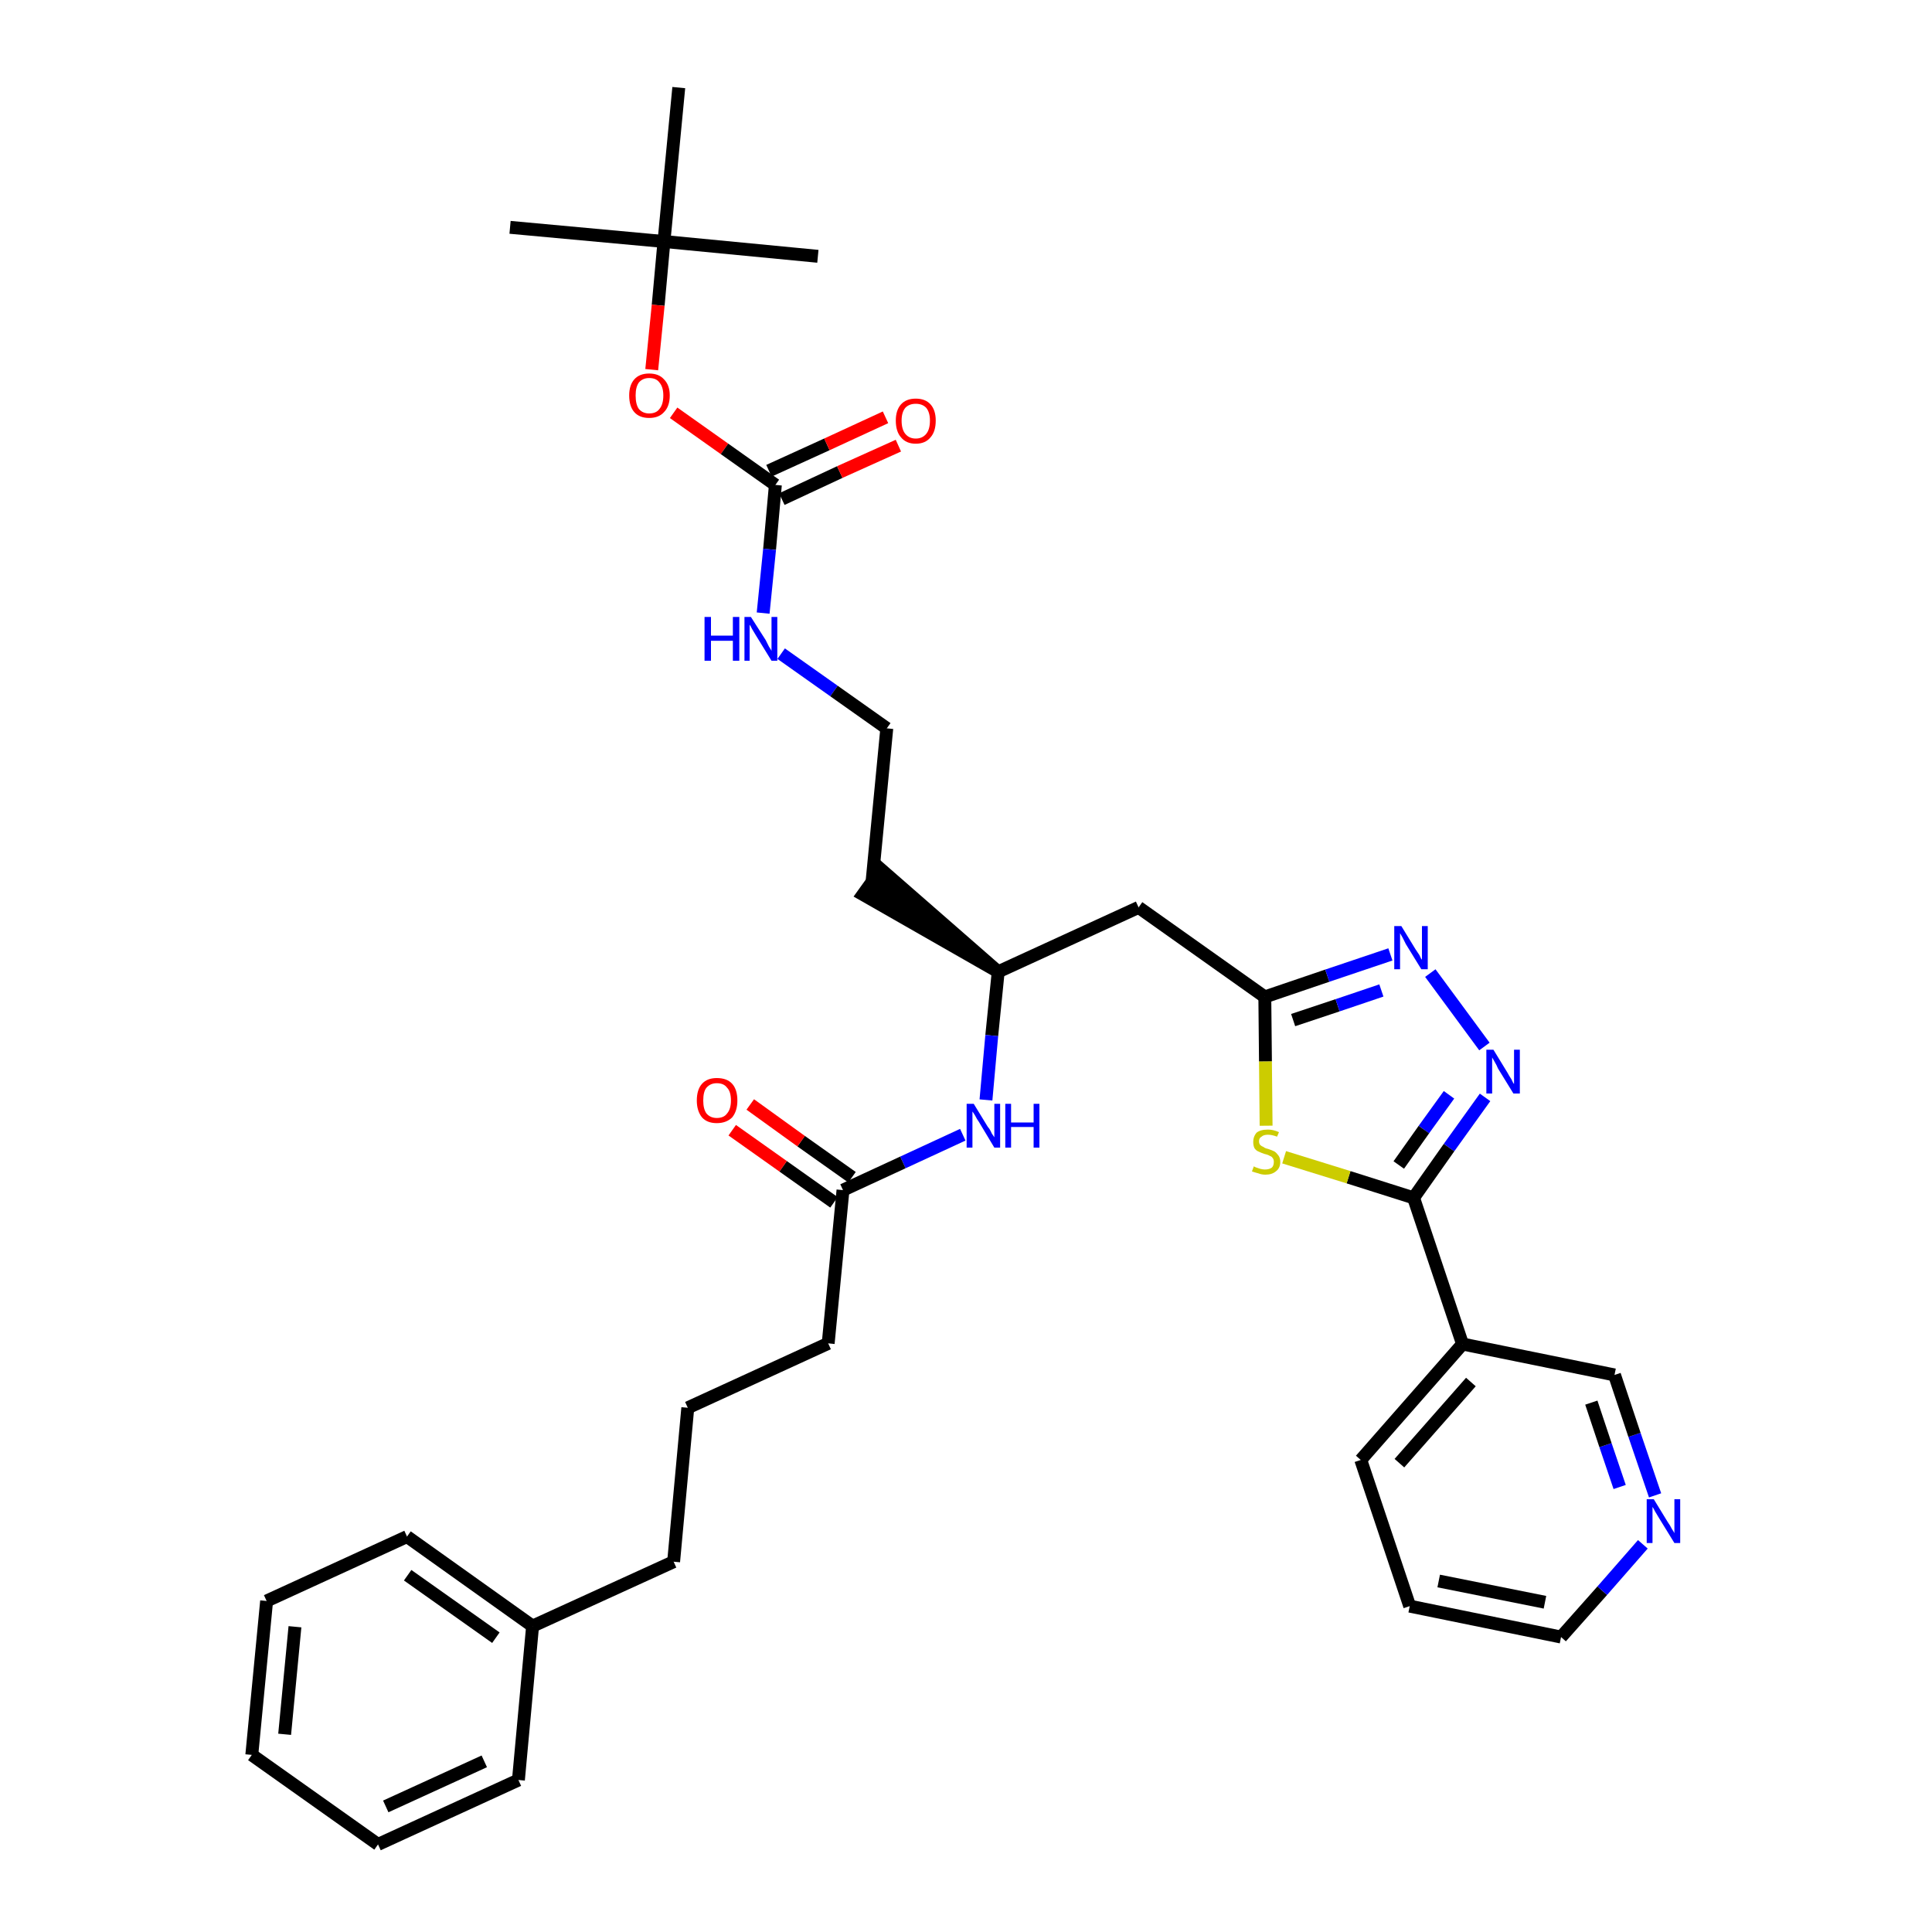 <?xml version='1.0' encoding='iso-8859-1'?>
<svg version='1.1' baseProfile='full'
              xmlns='http://www.w3.org/2000/svg'
                      xmlns:rdkit='http://www.rdkit.org/xml'
                      xmlns:xlink='http://www.w3.org/1999/xlink'
                  xml:space='preserve'
width='300px' height='300px' viewBox='0 0 300 300'>
<!-- END OF HEADER -->
<path class='bond-0 atom-0 atom-1' d='M 79.2,35.3 L 103.1,37.5' style='fill:none;fill-rule:evenodd;stroke:#000000;stroke-width:2.0px;stroke-linecap:butt;stroke-linejoin:miter;stroke-opacity:1' />
<path class='bond-1 atom-1 atom-2' d='M 103.1,37.5 L 127.0,39.8' style='fill:none;fill-rule:evenodd;stroke:#000000;stroke-width:2.0px;stroke-linecap:butt;stroke-linejoin:miter;stroke-opacity:1' />
<path class='bond-2 atom-1 atom-3' d='M 103.1,37.5 L 105.4,13.6' style='fill:none;fill-rule:evenodd;stroke:#000000;stroke-width:2.0px;stroke-linecap:butt;stroke-linejoin:miter;stroke-opacity:1' />
<path class='bond-3 atom-1 atom-4' d='M 103.1,37.5 L 102.2,47.4' style='fill:none;fill-rule:evenodd;stroke:#000000;stroke-width:2.0px;stroke-linecap:butt;stroke-linejoin:miter;stroke-opacity:1' />
<path class='bond-3 atom-1 atom-4' d='M 102.2,47.4 L 101.2,57.4' style='fill:none;fill-rule:evenodd;stroke:#FF0000;stroke-width:2.0px;stroke-linecap:butt;stroke-linejoin:miter;stroke-opacity:1' />
<path class='bond-4 atom-4 atom-5' d='M 104.6,64.1 L 112.5,69.7' style='fill:none;fill-rule:evenodd;stroke:#FF0000;stroke-width:2.0px;stroke-linecap:butt;stroke-linejoin:miter;stroke-opacity:1' />
<path class='bond-4 atom-4 atom-5' d='M 112.5,69.7 L 120.4,75.3' style='fill:none;fill-rule:evenodd;stroke:#000000;stroke-width:2.0px;stroke-linecap:butt;stroke-linejoin:miter;stroke-opacity:1' />
<path class='bond-5 atom-5 atom-6' d='M 121.4,77.5 L 130.4,73.3' style='fill:none;fill-rule:evenodd;stroke:#000000;stroke-width:2.0px;stroke-linecap:butt;stroke-linejoin:miter;stroke-opacity:1' />
<path class='bond-5 atom-5 atom-6' d='M 130.4,73.3 L 139.5,69.2' style='fill:none;fill-rule:evenodd;stroke:#FF0000;stroke-width:2.0px;stroke-linecap:butt;stroke-linejoin:miter;stroke-opacity:1' />
<path class='bond-5 atom-5 atom-6' d='M 119.4,73.1 L 128.4,69.0' style='fill:none;fill-rule:evenodd;stroke:#000000;stroke-width:2.0px;stroke-linecap:butt;stroke-linejoin:miter;stroke-opacity:1' />
<path class='bond-5 atom-5 atom-6' d='M 128.4,69.0 L 137.5,64.8' style='fill:none;fill-rule:evenodd;stroke:#FF0000;stroke-width:2.0px;stroke-linecap:butt;stroke-linejoin:miter;stroke-opacity:1' />
<path class='bond-6 atom-5 atom-7' d='M 120.4,75.3 L 119.5,85.3' style='fill:none;fill-rule:evenodd;stroke:#000000;stroke-width:2.0px;stroke-linecap:butt;stroke-linejoin:miter;stroke-opacity:1' />
<path class='bond-6 atom-5 atom-7' d='M 119.5,85.3 L 118.5,95.2' style='fill:none;fill-rule:evenodd;stroke:#0000FF;stroke-width:2.0px;stroke-linecap:butt;stroke-linejoin:miter;stroke-opacity:1' />
<path class='bond-7 atom-7 atom-8' d='M 121.3,101.5 L 129.5,107.3' style='fill:none;fill-rule:evenodd;stroke:#0000FF;stroke-width:2.0px;stroke-linecap:butt;stroke-linejoin:miter;stroke-opacity:1' />
<path class='bond-7 atom-7 atom-8' d='M 129.5,107.3 L 137.7,113.1' style='fill:none;fill-rule:evenodd;stroke:#000000;stroke-width:2.0px;stroke-linecap:butt;stroke-linejoin:miter;stroke-opacity:1' />
<path class='bond-8 atom-8 atom-9' d='M 137.7,113.1 L 135.4,137.0' style='fill:none;fill-rule:evenodd;stroke:#000000;stroke-width:2.0px;stroke-linecap:butt;stroke-linejoin:miter;stroke-opacity:1' />
<path class='bond-9 atom-10 atom-9' d='M 155.0,150.9 L 136.8,135.0 L 134.0,138.9 Z' style='fill:#000000;fill-rule:evenodd;fill-opacity:1;stroke:#000000;stroke-width:2.0px;stroke-linecap:butt;stroke-linejoin:miter;stroke-opacity:1;' />
<path class='bond-10 atom-10 atom-11' d='M 155.0,150.9 L 176.8,140.9' style='fill:none;fill-rule:evenodd;stroke:#000000;stroke-width:2.0px;stroke-linecap:butt;stroke-linejoin:miter;stroke-opacity:1' />
<path class='bond-22 atom-10 atom-23' d='M 155.0,150.9 L 154.0,160.8' style='fill:none;fill-rule:evenodd;stroke:#000000;stroke-width:2.0px;stroke-linecap:butt;stroke-linejoin:miter;stroke-opacity:1' />
<path class='bond-22 atom-10 atom-23' d='M 154.0,160.8 L 153.1,170.8' style='fill:none;fill-rule:evenodd;stroke:#0000FF;stroke-width:2.0px;stroke-linecap:butt;stroke-linejoin:miter;stroke-opacity:1' />
<path class='bond-11 atom-11 atom-12' d='M 176.8,140.9 L 196.4,154.8' style='fill:none;fill-rule:evenodd;stroke:#000000;stroke-width:2.0px;stroke-linecap:butt;stroke-linejoin:miter;stroke-opacity:1' />
<path class='bond-12 atom-12 atom-13' d='M 196.4,154.8 L 206.1,151.5' style='fill:none;fill-rule:evenodd;stroke:#000000;stroke-width:2.0px;stroke-linecap:butt;stroke-linejoin:miter;stroke-opacity:1' />
<path class='bond-12 atom-12 atom-13' d='M 206.1,151.5 L 215.9,148.2' style='fill:none;fill-rule:evenodd;stroke:#0000FF;stroke-width:2.0px;stroke-linecap:butt;stroke-linejoin:miter;stroke-opacity:1' />
<path class='bond-12 atom-12 atom-13' d='M 200.8,158.4 L 207.7,156.1' style='fill:none;fill-rule:evenodd;stroke:#000000;stroke-width:2.0px;stroke-linecap:butt;stroke-linejoin:miter;stroke-opacity:1' />
<path class='bond-12 atom-12 atom-13' d='M 207.7,156.1 L 214.5,153.8' style='fill:none;fill-rule:evenodd;stroke:#0000FF;stroke-width:2.0px;stroke-linecap:butt;stroke-linejoin:miter;stroke-opacity:1' />
<path class='bond-34 atom-22 atom-12' d='M 196.6,174.8 L 196.5,164.8' style='fill:none;fill-rule:evenodd;stroke:#CCCC00;stroke-width:2.0px;stroke-linecap:butt;stroke-linejoin:miter;stroke-opacity:1' />
<path class='bond-34 atom-22 atom-12' d='M 196.5,164.8 L 196.4,154.8' style='fill:none;fill-rule:evenodd;stroke:#000000;stroke-width:2.0px;stroke-linecap:butt;stroke-linejoin:miter;stroke-opacity:1' />
<path class='bond-13 atom-13 atom-14' d='M 222.1,151.1 L 230.5,162.5' style='fill:none;fill-rule:evenodd;stroke:#0000FF;stroke-width:2.0px;stroke-linecap:butt;stroke-linejoin:miter;stroke-opacity:1' />
<path class='bond-14 atom-14 atom-15' d='M 230.6,170.4 L 225.0,178.2' style='fill:none;fill-rule:evenodd;stroke:#0000FF;stroke-width:2.0px;stroke-linecap:butt;stroke-linejoin:miter;stroke-opacity:1' />
<path class='bond-14 atom-14 atom-15' d='M 225.0,178.2 L 219.5,186.0' style='fill:none;fill-rule:evenodd;stroke:#000000;stroke-width:2.0px;stroke-linecap:butt;stroke-linejoin:miter;stroke-opacity:1' />
<path class='bond-14 atom-14 atom-15' d='M 225.0,170.0 L 221.1,175.4' style='fill:none;fill-rule:evenodd;stroke:#0000FF;stroke-width:2.0px;stroke-linecap:butt;stroke-linejoin:miter;stroke-opacity:1' />
<path class='bond-14 atom-14 atom-15' d='M 221.1,175.4 L 217.2,180.9' style='fill:none;fill-rule:evenodd;stroke:#000000;stroke-width:2.0px;stroke-linecap:butt;stroke-linejoin:miter;stroke-opacity:1' />
<path class='bond-15 atom-15 atom-16' d='M 219.5,186.0 L 227.1,208.7' style='fill:none;fill-rule:evenodd;stroke:#000000;stroke-width:2.0px;stroke-linecap:butt;stroke-linejoin:miter;stroke-opacity:1' />
<path class='bond-21 atom-15 atom-22' d='M 219.5,186.0 L 209.4,182.8' style='fill:none;fill-rule:evenodd;stroke:#000000;stroke-width:2.0px;stroke-linecap:butt;stroke-linejoin:miter;stroke-opacity:1' />
<path class='bond-21 atom-15 atom-22' d='M 209.4,182.8 L 199.4,179.7' style='fill:none;fill-rule:evenodd;stroke:#CCCC00;stroke-width:2.0px;stroke-linecap:butt;stroke-linejoin:miter;stroke-opacity:1' />
<path class='bond-16 atom-16 atom-17' d='M 227.1,208.7 L 211.3,226.7' style='fill:none;fill-rule:evenodd;stroke:#000000;stroke-width:2.0px;stroke-linecap:butt;stroke-linejoin:miter;stroke-opacity:1' />
<path class='bond-16 atom-16 atom-17' d='M 228.4,214.6 L 217.3,227.2' style='fill:none;fill-rule:evenodd;stroke:#000000;stroke-width:2.0px;stroke-linecap:butt;stroke-linejoin:miter;stroke-opacity:1' />
<path class='bond-36 atom-21 atom-16' d='M 250.7,213.5 L 227.1,208.7' style='fill:none;fill-rule:evenodd;stroke:#000000;stroke-width:2.0px;stroke-linecap:butt;stroke-linejoin:miter;stroke-opacity:1' />
<path class='bond-17 atom-17 atom-18' d='M 211.3,226.7 L 218.9,249.4' style='fill:none;fill-rule:evenodd;stroke:#000000;stroke-width:2.0px;stroke-linecap:butt;stroke-linejoin:miter;stroke-opacity:1' />
<path class='bond-18 atom-18 atom-19' d='M 218.9,249.4 L 242.4,254.2' style='fill:none;fill-rule:evenodd;stroke:#000000;stroke-width:2.0px;stroke-linecap:butt;stroke-linejoin:miter;stroke-opacity:1' />
<path class='bond-18 atom-18 atom-19' d='M 223.4,245.5 L 239.9,248.8' style='fill:none;fill-rule:evenodd;stroke:#000000;stroke-width:2.0px;stroke-linecap:butt;stroke-linejoin:miter;stroke-opacity:1' />
<path class='bond-19 atom-19 atom-20' d='M 242.4,254.2 L 248.8,247.0' style='fill:none;fill-rule:evenodd;stroke:#000000;stroke-width:2.0px;stroke-linecap:butt;stroke-linejoin:miter;stroke-opacity:1' />
<path class='bond-19 atom-19 atom-20' d='M 248.8,247.0 L 255.1,239.8' style='fill:none;fill-rule:evenodd;stroke:#0000FF;stroke-width:2.0px;stroke-linecap:butt;stroke-linejoin:miter;stroke-opacity:1' />
<path class='bond-20 atom-20 atom-21' d='M 257.0,232.2 L 253.8,222.8' style='fill:none;fill-rule:evenodd;stroke:#0000FF;stroke-width:2.0px;stroke-linecap:butt;stroke-linejoin:miter;stroke-opacity:1' />
<path class='bond-20 atom-20 atom-21' d='M 253.8,222.8 L 250.7,213.5' style='fill:none;fill-rule:evenodd;stroke:#000000;stroke-width:2.0px;stroke-linecap:butt;stroke-linejoin:miter;stroke-opacity:1' />
<path class='bond-20 atom-20 atom-21' d='M 251.5,230.9 L 249.3,224.4' style='fill:none;fill-rule:evenodd;stroke:#0000FF;stroke-width:2.0px;stroke-linecap:butt;stroke-linejoin:miter;stroke-opacity:1' />
<path class='bond-20 atom-20 atom-21' d='M 249.3,224.4 L 247.1,217.8' style='fill:none;fill-rule:evenodd;stroke:#000000;stroke-width:2.0px;stroke-linecap:butt;stroke-linejoin:miter;stroke-opacity:1' />
<path class='bond-23 atom-23 atom-24' d='M 149.5,176.2 L 140.2,180.5' style='fill:none;fill-rule:evenodd;stroke:#0000FF;stroke-width:2.0px;stroke-linecap:butt;stroke-linejoin:miter;stroke-opacity:1' />
<path class='bond-23 atom-23 atom-24' d='M 140.2,180.5 L 130.9,184.8' style='fill:none;fill-rule:evenodd;stroke:#000000;stroke-width:2.0px;stroke-linecap:butt;stroke-linejoin:miter;stroke-opacity:1' />
<path class='bond-24 atom-24 atom-25' d='M 132.3,182.8 L 124.4,177.2' style='fill:none;fill-rule:evenodd;stroke:#000000;stroke-width:2.0px;stroke-linecap:butt;stroke-linejoin:miter;stroke-opacity:1' />
<path class='bond-24 atom-24 atom-25' d='M 124.4,177.2 L 116.5,171.5' style='fill:none;fill-rule:evenodd;stroke:#FF0000;stroke-width:2.0px;stroke-linecap:butt;stroke-linejoin:miter;stroke-opacity:1' />
<path class='bond-24 atom-24 atom-25' d='M 129.5,186.7 L 121.6,181.1' style='fill:none;fill-rule:evenodd;stroke:#000000;stroke-width:2.0px;stroke-linecap:butt;stroke-linejoin:miter;stroke-opacity:1' />
<path class='bond-24 atom-24 atom-25' d='M 121.6,181.1 L 113.7,175.5' style='fill:none;fill-rule:evenodd;stroke:#FF0000;stroke-width:2.0px;stroke-linecap:butt;stroke-linejoin:miter;stroke-opacity:1' />
<path class='bond-25 atom-24 atom-26' d='M 130.9,184.8 L 128.6,208.6' style='fill:none;fill-rule:evenodd;stroke:#000000;stroke-width:2.0px;stroke-linecap:butt;stroke-linejoin:miter;stroke-opacity:1' />
<path class='bond-26 atom-26 atom-27' d='M 128.6,208.6 L 106.8,218.6' style='fill:none;fill-rule:evenodd;stroke:#000000;stroke-width:2.0px;stroke-linecap:butt;stroke-linejoin:miter;stroke-opacity:1' />
<path class='bond-27 atom-27 atom-28' d='M 106.8,218.6 L 104.6,242.5' style='fill:none;fill-rule:evenodd;stroke:#000000;stroke-width:2.0px;stroke-linecap:butt;stroke-linejoin:miter;stroke-opacity:1' />
<path class='bond-28 atom-28 atom-29' d='M 104.6,242.5 L 82.7,252.5' style='fill:none;fill-rule:evenodd;stroke:#000000;stroke-width:2.0px;stroke-linecap:butt;stroke-linejoin:miter;stroke-opacity:1' />
<path class='bond-29 atom-29 atom-30' d='M 82.7,252.5 L 63.2,238.6' style='fill:none;fill-rule:evenodd;stroke:#000000;stroke-width:2.0px;stroke-linecap:butt;stroke-linejoin:miter;stroke-opacity:1' />
<path class='bond-29 atom-29 atom-30' d='M 77.0,254.3 L 63.3,244.6' style='fill:none;fill-rule:evenodd;stroke:#000000;stroke-width:2.0px;stroke-linecap:butt;stroke-linejoin:miter;stroke-opacity:1' />
<path class='bond-35 atom-34 atom-29' d='M 80.5,276.4 L 82.7,252.5' style='fill:none;fill-rule:evenodd;stroke:#000000;stroke-width:2.0px;stroke-linecap:butt;stroke-linejoin:miter;stroke-opacity:1' />
<path class='bond-30 atom-30 atom-31' d='M 63.2,238.6 L 41.4,248.6' style='fill:none;fill-rule:evenodd;stroke:#000000;stroke-width:2.0px;stroke-linecap:butt;stroke-linejoin:miter;stroke-opacity:1' />
<path class='bond-31 atom-31 atom-32' d='M 41.4,248.6 L 39.1,272.5' style='fill:none;fill-rule:evenodd;stroke:#000000;stroke-width:2.0px;stroke-linecap:butt;stroke-linejoin:miter;stroke-opacity:1' />
<path class='bond-31 atom-31 atom-32' d='M 45.8,252.6 L 44.2,269.3' style='fill:none;fill-rule:evenodd;stroke:#000000;stroke-width:2.0px;stroke-linecap:butt;stroke-linejoin:miter;stroke-opacity:1' />
<path class='bond-32 atom-32 atom-33' d='M 39.1,272.5 L 58.7,286.4' style='fill:none;fill-rule:evenodd;stroke:#000000;stroke-width:2.0px;stroke-linecap:butt;stroke-linejoin:miter;stroke-opacity:1' />
<path class='bond-33 atom-33 atom-34' d='M 58.7,286.4 L 80.5,276.4' style='fill:none;fill-rule:evenodd;stroke:#000000;stroke-width:2.0px;stroke-linecap:butt;stroke-linejoin:miter;stroke-opacity:1' />
<path class='bond-33 atom-33 atom-34' d='M 59.9,280.5 L 75.2,273.5' style='fill:none;fill-rule:evenodd;stroke:#000000;stroke-width:2.0px;stroke-linecap:butt;stroke-linejoin:miter;stroke-opacity:1' />
<path  class='atom-4' d='M 97.7 61.4
Q 97.7 59.8, 98.5 58.9
Q 99.3 58.0, 100.8 58.0
Q 102.3 58.0, 103.1 58.9
Q 104.0 59.8, 104.0 61.4
Q 104.0 63.1, 103.1 64.0
Q 102.3 64.9, 100.8 64.9
Q 99.3 64.9, 98.5 64.0
Q 97.7 63.1, 97.7 61.4
M 100.8 64.2
Q 101.9 64.2, 102.4 63.5
Q 103.0 62.8, 103.0 61.4
Q 103.0 60.1, 102.4 59.4
Q 101.9 58.7, 100.8 58.7
Q 99.8 58.7, 99.2 59.4
Q 98.7 60.1, 98.7 61.4
Q 98.7 62.8, 99.2 63.5
Q 99.8 64.2, 100.8 64.2
' fill='#FF0000'/>
<path  class='atom-6' d='M 139.1 65.3
Q 139.1 63.7, 139.9 62.8
Q 140.7 61.9, 142.2 61.9
Q 143.7 61.9, 144.5 62.8
Q 145.3 63.7, 145.3 65.3
Q 145.3 67.0, 144.5 67.9
Q 143.7 68.9, 142.2 68.9
Q 140.7 68.9, 139.9 67.9
Q 139.1 67.0, 139.1 65.3
M 142.2 68.1
Q 143.2 68.1, 143.8 67.4
Q 144.4 66.7, 144.4 65.3
Q 144.4 64.0, 143.8 63.3
Q 143.2 62.7, 142.2 62.7
Q 141.2 62.7, 140.6 63.3
Q 140.0 64.0, 140.0 65.3
Q 140.0 66.7, 140.6 67.4
Q 141.2 68.1, 142.2 68.1
' fill='#FF0000'/>
<path  class='atom-7' d='M 109.4 95.8
L 110.4 95.8
L 110.4 98.7
L 113.8 98.7
L 113.8 95.8
L 114.8 95.8
L 114.8 102.6
L 113.8 102.6
L 113.8 99.5
L 110.4 99.5
L 110.4 102.6
L 109.4 102.6
L 109.4 95.8
' fill='#0000FF'/>
<path  class='atom-7' d='M 116.6 95.8
L 118.9 99.4
Q 119.1 99.8, 119.4 100.4
Q 119.8 101.0, 119.8 101.1
L 119.8 95.8
L 120.7 95.8
L 120.7 102.6
L 119.8 102.6
L 117.4 98.7
Q 117.1 98.2, 116.8 97.7
Q 116.5 97.1, 116.4 97.0
L 116.4 102.6
L 115.6 102.6
L 115.6 95.8
L 116.6 95.8
' fill='#0000FF'/>
<path  class='atom-13' d='M 217.6 143.8
L 219.8 147.4
Q 220.0 147.7, 220.4 148.3
Q 220.7 149.0, 220.8 149.0
L 220.8 143.8
L 221.7 143.8
L 221.7 150.5
L 220.7 150.5
L 218.3 146.6
Q 218.1 146.2, 217.8 145.6
Q 217.5 145.1, 217.4 144.9
L 217.4 150.5
L 216.5 150.5
L 216.5 143.8
L 217.6 143.8
' fill='#0000FF'/>
<path  class='atom-14' d='M 231.9 163.0
L 234.1 166.6
Q 234.3 167.0, 234.7 167.6
Q 235.0 168.3, 235.1 168.3
L 235.1 163.0
L 236.0 163.0
L 236.0 169.8
L 235.0 169.8
L 232.6 165.9
Q 232.4 165.4, 232.1 164.9
Q 231.8 164.4, 231.7 164.2
L 231.7 169.8
L 230.8 169.8
L 230.8 163.0
L 231.9 163.0
' fill='#0000FF'/>
<path  class='atom-20' d='M 256.8 232.8
L 259.0 236.4
Q 259.3 236.8, 259.6 237.4
Q 260.0 238.0, 260.0 238.1
L 260.0 232.8
L 260.9 232.8
L 260.9 239.6
L 260.0 239.6
L 257.6 235.7
Q 257.3 235.2, 257.0 234.7
Q 256.7 234.1, 256.6 234.0
L 256.6 239.6
L 255.7 239.6
L 255.7 232.8
L 256.8 232.8
' fill='#0000FF'/>
<path  class='atom-22' d='M 194.7 181.1
Q 194.8 181.2, 195.1 181.3
Q 195.4 181.4, 195.7 181.5
Q 196.1 181.6, 196.4 181.6
Q 197.1 181.6, 197.5 181.3
Q 197.8 181.0, 197.8 180.4
Q 197.8 180.0, 197.6 179.8
Q 197.5 179.6, 197.2 179.5
Q 196.9 179.3, 196.4 179.2
Q 195.8 179.0, 195.4 178.8
Q 195.1 178.7, 194.8 178.3
Q 194.6 177.9, 194.6 177.3
Q 194.6 176.5, 195.1 175.9
Q 195.7 175.4, 196.9 175.4
Q 197.7 175.4, 198.6 175.8
L 198.3 176.5
Q 197.5 176.2, 196.9 176.2
Q 196.2 176.2, 195.9 176.5
Q 195.5 176.7, 195.5 177.2
Q 195.5 177.6, 195.7 177.8
Q 195.9 178.0, 196.2 178.1
Q 196.4 178.3, 196.9 178.4
Q 197.5 178.6, 197.9 178.8
Q 198.2 179.0, 198.5 179.4
Q 198.8 179.8, 198.8 180.4
Q 198.8 181.4, 198.1 181.9
Q 197.5 182.4, 196.5 182.4
Q 195.9 182.4, 195.4 182.2
Q 195.0 182.1, 194.4 181.9
L 194.7 181.1
' fill='#CCCC00'/>
<path  class='atom-23' d='M 151.2 171.4
L 153.4 175.0
Q 153.7 175.3, 154.0 176.0
Q 154.4 176.6, 154.4 176.6
L 154.4 171.4
L 155.3 171.4
L 155.3 178.2
L 154.4 178.2
L 152.0 174.2
Q 151.7 173.8, 151.4 173.2
Q 151.1 172.7, 151.0 172.6
L 151.0 178.2
L 150.1 178.2
L 150.1 171.4
L 151.2 171.4
' fill='#0000FF'/>
<path  class='atom-23' d='M 156.1 171.4
L 157.0 171.4
L 157.0 174.3
L 160.5 174.3
L 160.5 171.4
L 161.4 171.4
L 161.4 178.2
L 160.5 178.2
L 160.5 175.0
L 157.0 175.0
L 157.0 178.2
L 156.1 178.2
L 156.1 171.4
' fill='#0000FF'/>
<path  class='atom-25' d='M 108.2 170.9
Q 108.2 169.2, 109.0 168.3
Q 109.8 167.4, 111.3 167.4
Q 112.9 167.4, 113.7 168.3
Q 114.5 169.2, 114.5 170.9
Q 114.5 172.5, 113.7 173.5
Q 112.8 174.4, 111.3 174.4
Q 109.8 174.4, 109.0 173.5
Q 108.2 172.5, 108.2 170.9
M 111.3 173.6
Q 112.4 173.6, 112.9 172.9
Q 113.5 172.2, 113.5 170.9
Q 113.5 169.5, 112.9 168.9
Q 112.4 168.2, 111.3 168.2
Q 110.3 168.2, 109.7 168.9
Q 109.2 169.5, 109.2 170.9
Q 109.2 172.2, 109.7 172.9
Q 110.3 173.6, 111.3 173.6
' fill='#FF0000'/>
</svg>
